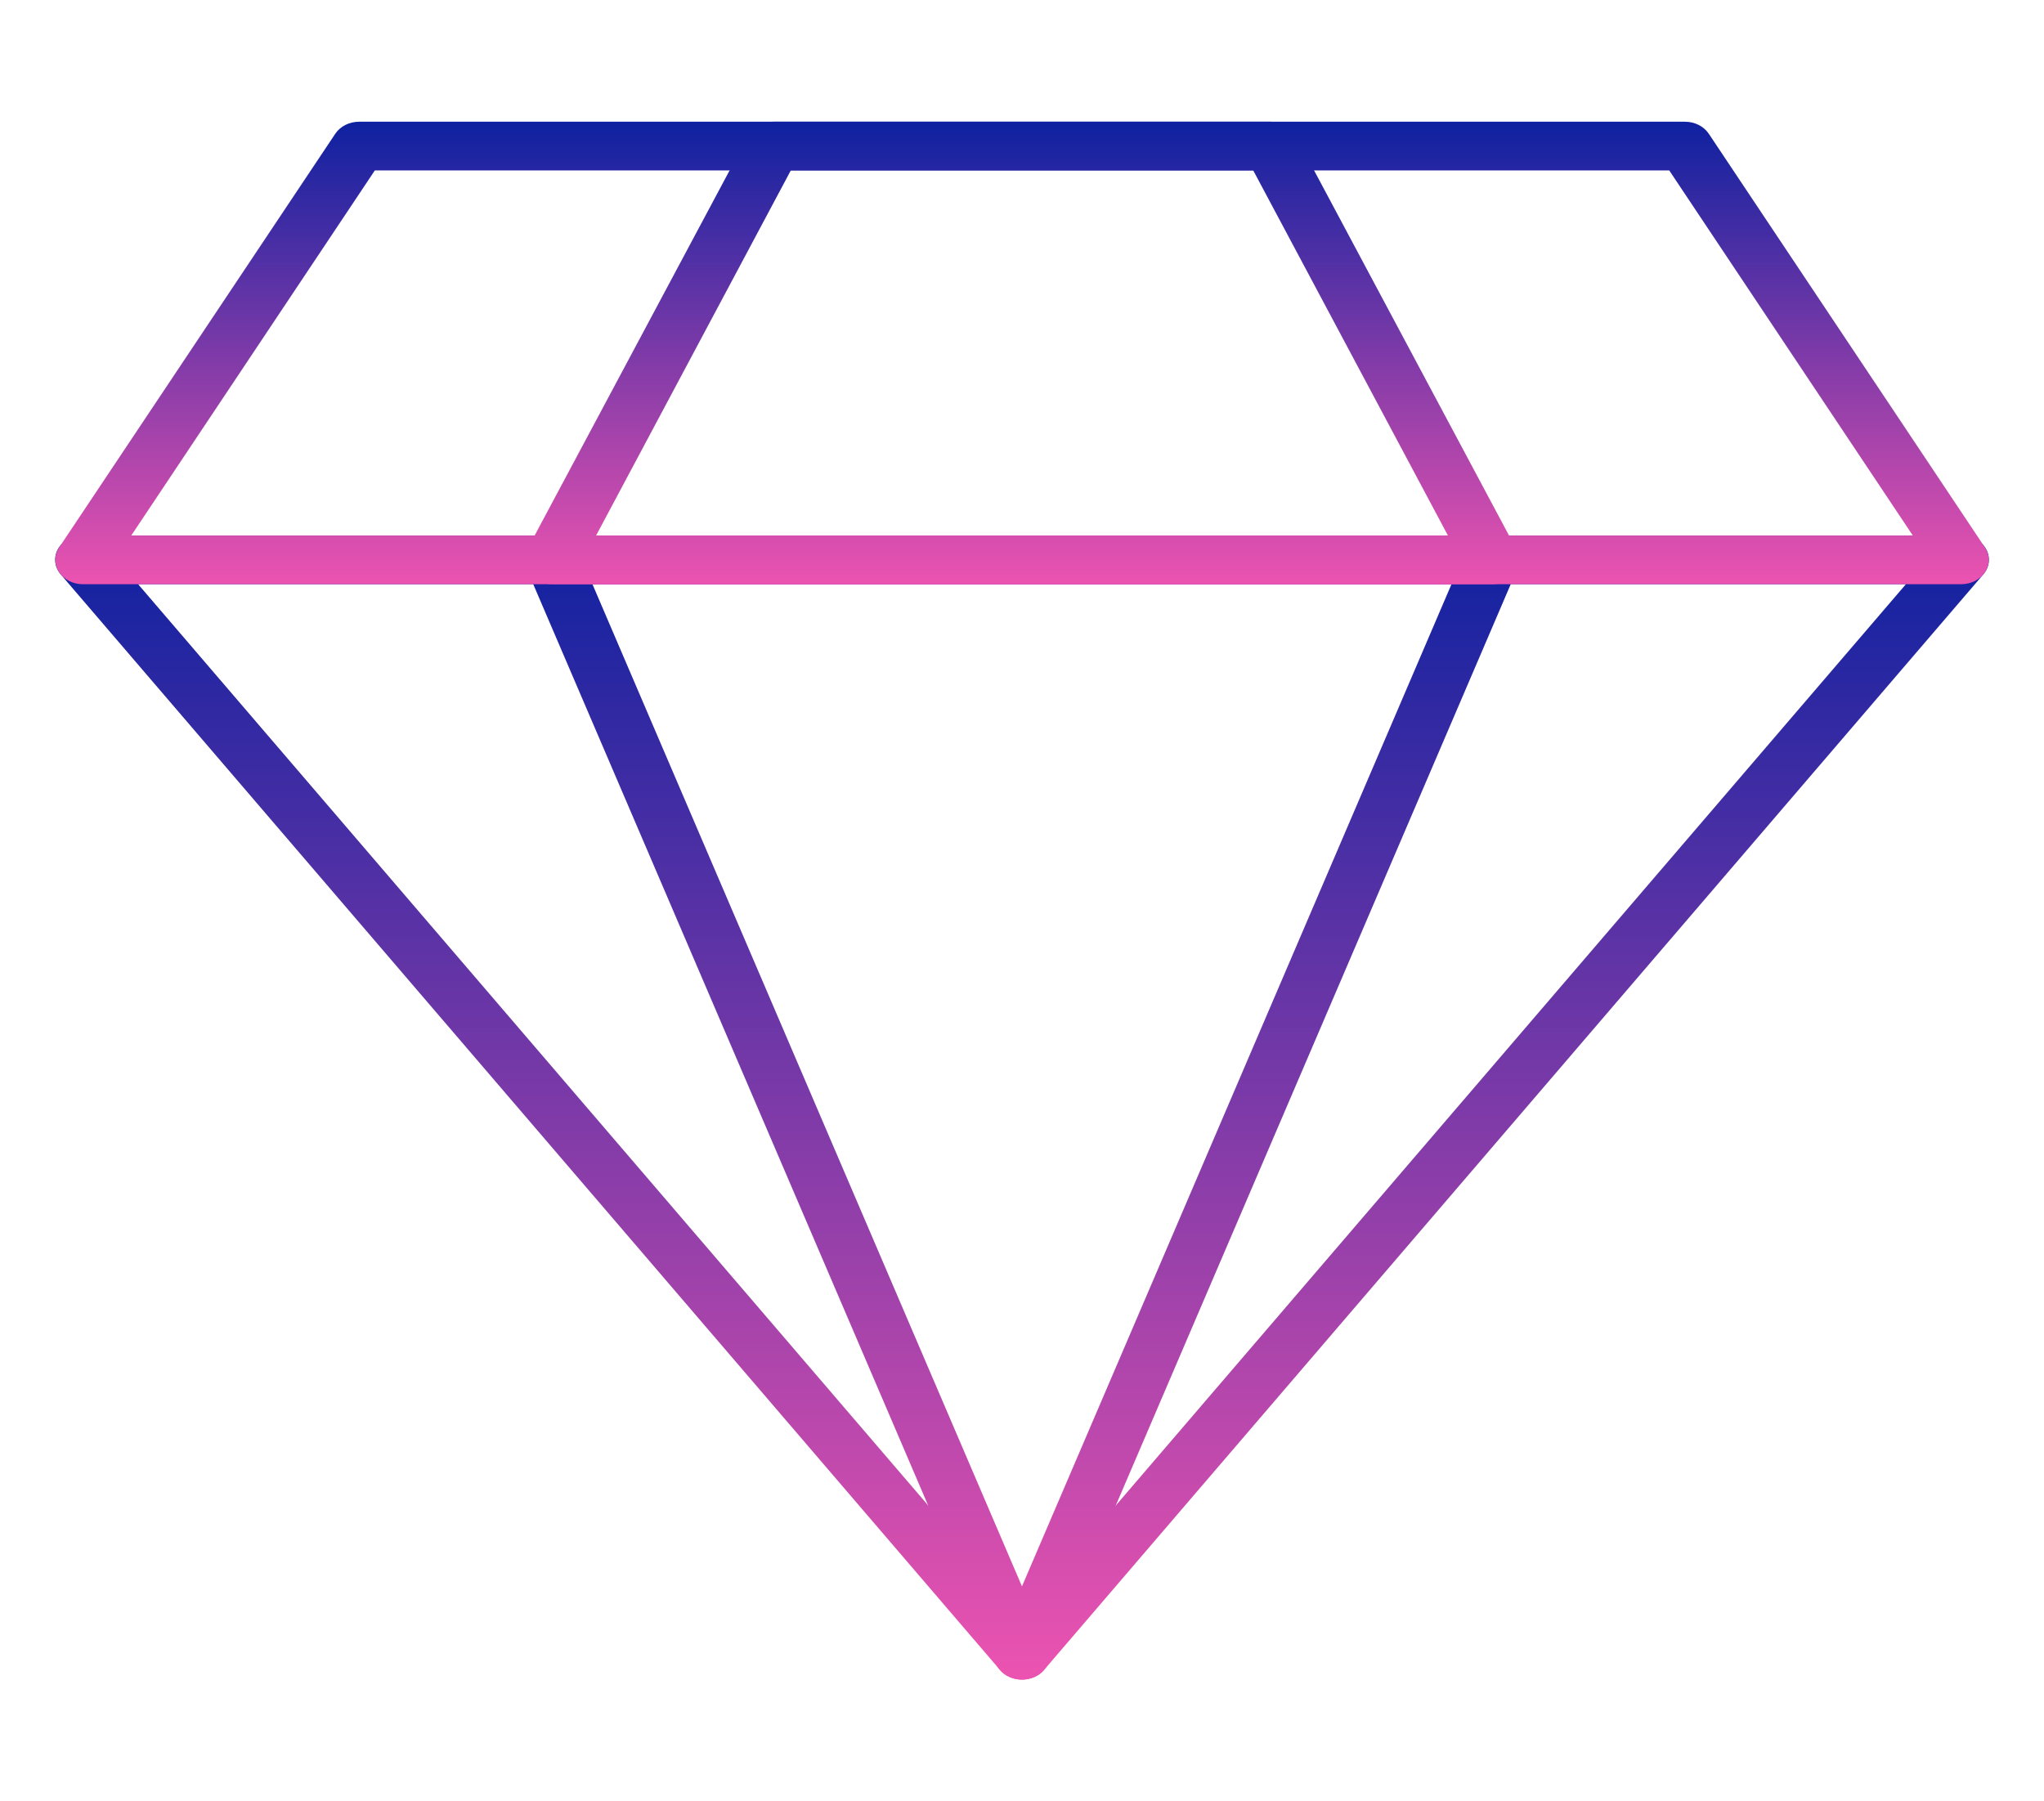 <svg width="59" height="52" viewBox="0 0 59 52" fill="none" xmlns="http://www.w3.org/2000/svg">
<path d="M29.5 48.486C29.377 48.486 29.255 48.461 29.144 48.412C29.033 48.364 28.937 48.293 28.863 48.205L1.755 16.584C1.665 16.48 1.609 16.355 1.595 16.225C1.581 16.095 1.609 15.963 1.675 15.846C1.742 15.729 1.844 15.631 1.971 15.563C2.098 15.494 2.244 15.459 2.392 15.46H56.609C56.757 15.459 56.903 15.494 57.03 15.563C57.157 15.631 57.259 15.729 57.326 15.846C57.392 15.963 57.42 16.095 57.406 16.225C57.392 16.355 57.337 16.48 57.246 16.584L30.138 48.205C30.064 48.293 29.968 48.364 29.857 48.412C29.746 48.461 29.624 48.486 29.5 48.486ZM3.987 16.865L29.5 46.617L55.014 16.865H3.987Z" fill="url(#paint0_linear_808_2)"/>
<path d="M29.499 48.486C29.336 48.487 29.177 48.443 29.043 48.362C28.909 48.28 28.807 48.164 28.75 48.03L15.196 16.408C15.151 16.302 15.136 16.187 15.153 16.075C15.17 15.962 15.217 15.855 15.291 15.762C15.364 15.669 15.462 15.592 15.576 15.54C15.69 15.487 15.816 15.46 15.945 15.46H43.053C43.182 15.46 43.308 15.487 43.422 15.54C43.536 15.592 43.634 15.669 43.707 15.762C43.781 15.855 43.828 15.962 43.845 16.075C43.862 16.187 43.847 16.302 43.803 16.408L30.248 48.03C30.192 48.164 30.089 48.28 29.955 48.362C29.821 48.443 29.662 48.487 29.499 48.486ZM17.101 16.865L29.499 45.795L41.897 16.865H17.101Z" fill="url(#paint1_linear_808_2)"/>
<path d="M56.609 16.865H2.393C2.252 16.865 2.114 16.832 1.992 16.77C1.871 16.707 1.77 16.618 1.7 16.51C1.631 16.402 1.595 16.28 1.596 16.156C1.597 16.032 1.635 15.911 1.707 15.804L9.68 3.858C9.751 3.753 9.851 3.666 9.971 3.606C10.091 3.545 10.227 3.514 10.366 3.514H48.636C48.775 3.514 48.91 3.545 49.031 3.606C49.151 3.666 49.251 3.753 49.322 3.858L57.295 15.804C57.367 15.911 57.405 16.032 57.406 16.156C57.407 16.28 57.371 16.402 57.302 16.51C57.232 16.618 57.131 16.707 57.01 16.77C56.888 16.832 56.75 16.865 56.609 16.865ZM3.788 15.46H55.214L48.182 4.919H10.82L3.788 15.46Z" fill="url(#paint2_linear_808_2)"/>
<path d="M43.055 16.865H15.947C15.813 16.865 15.682 16.835 15.565 16.779C15.448 16.722 15.349 16.641 15.277 16.542C15.2 16.439 15.154 16.32 15.146 16.196C15.138 16.073 15.166 15.95 15.229 15.839L21.608 3.893C21.675 3.778 21.779 3.681 21.905 3.614C22.032 3.547 22.177 3.512 22.325 3.514H36.676C36.827 3.514 36.974 3.552 37.101 3.623C37.228 3.694 37.329 3.795 37.394 3.914L43.772 15.86C43.835 15.971 43.864 16.094 43.855 16.217C43.847 16.341 43.802 16.46 43.724 16.563C43.65 16.658 43.549 16.735 43.433 16.788C43.316 16.841 43.186 16.867 43.055 16.865ZM17.206 15.46H41.795L36.174 4.919H22.827L17.206 15.46Z" fill="url(#paint3_linear_808_2)"/>
<defs>
<linearGradient id="paint0_linear_808_2" x1="29.5" y1="15.46" x2="29.5" y2="48.486" gradientUnits="userSpaceOnUse">
<stop stop-color="#0E21A0"/>
<stop offset="1" stop-color="#EC53B0"/>
</linearGradient>
<linearGradient id="paint1_linear_808_2" x1="29.499" y1="15.46" x2="29.499" y2="48.486" gradientUnits="userSpaceOnUse">
<stop stop-color="#0E21A0"/>
<stop offset="1" stop-color="#EC53B0"/>
</linearGradient>
<linearGradient id="paint2_linear_808_2" x1="29.501" y1="3.514" x2="29.501" y2="16.865" gradientUnits="userSpaceOnUse">
<stop stop-color="#0E21A0"/>
<stop offset="1" stop-color="#EC53B0"/>
</linearGradient>
<linearGradient id="paint3_linear_808_2" x1="29.501" y1="3.514" x2="29.501" y2="16.865" gradientUnits="userSpaceOnUse">
<stop stop-color="#0E21A0"/>
<stop offset="1" stop-color="#EC53B0"/>
</linearGradient>
</defs>
</svg>

